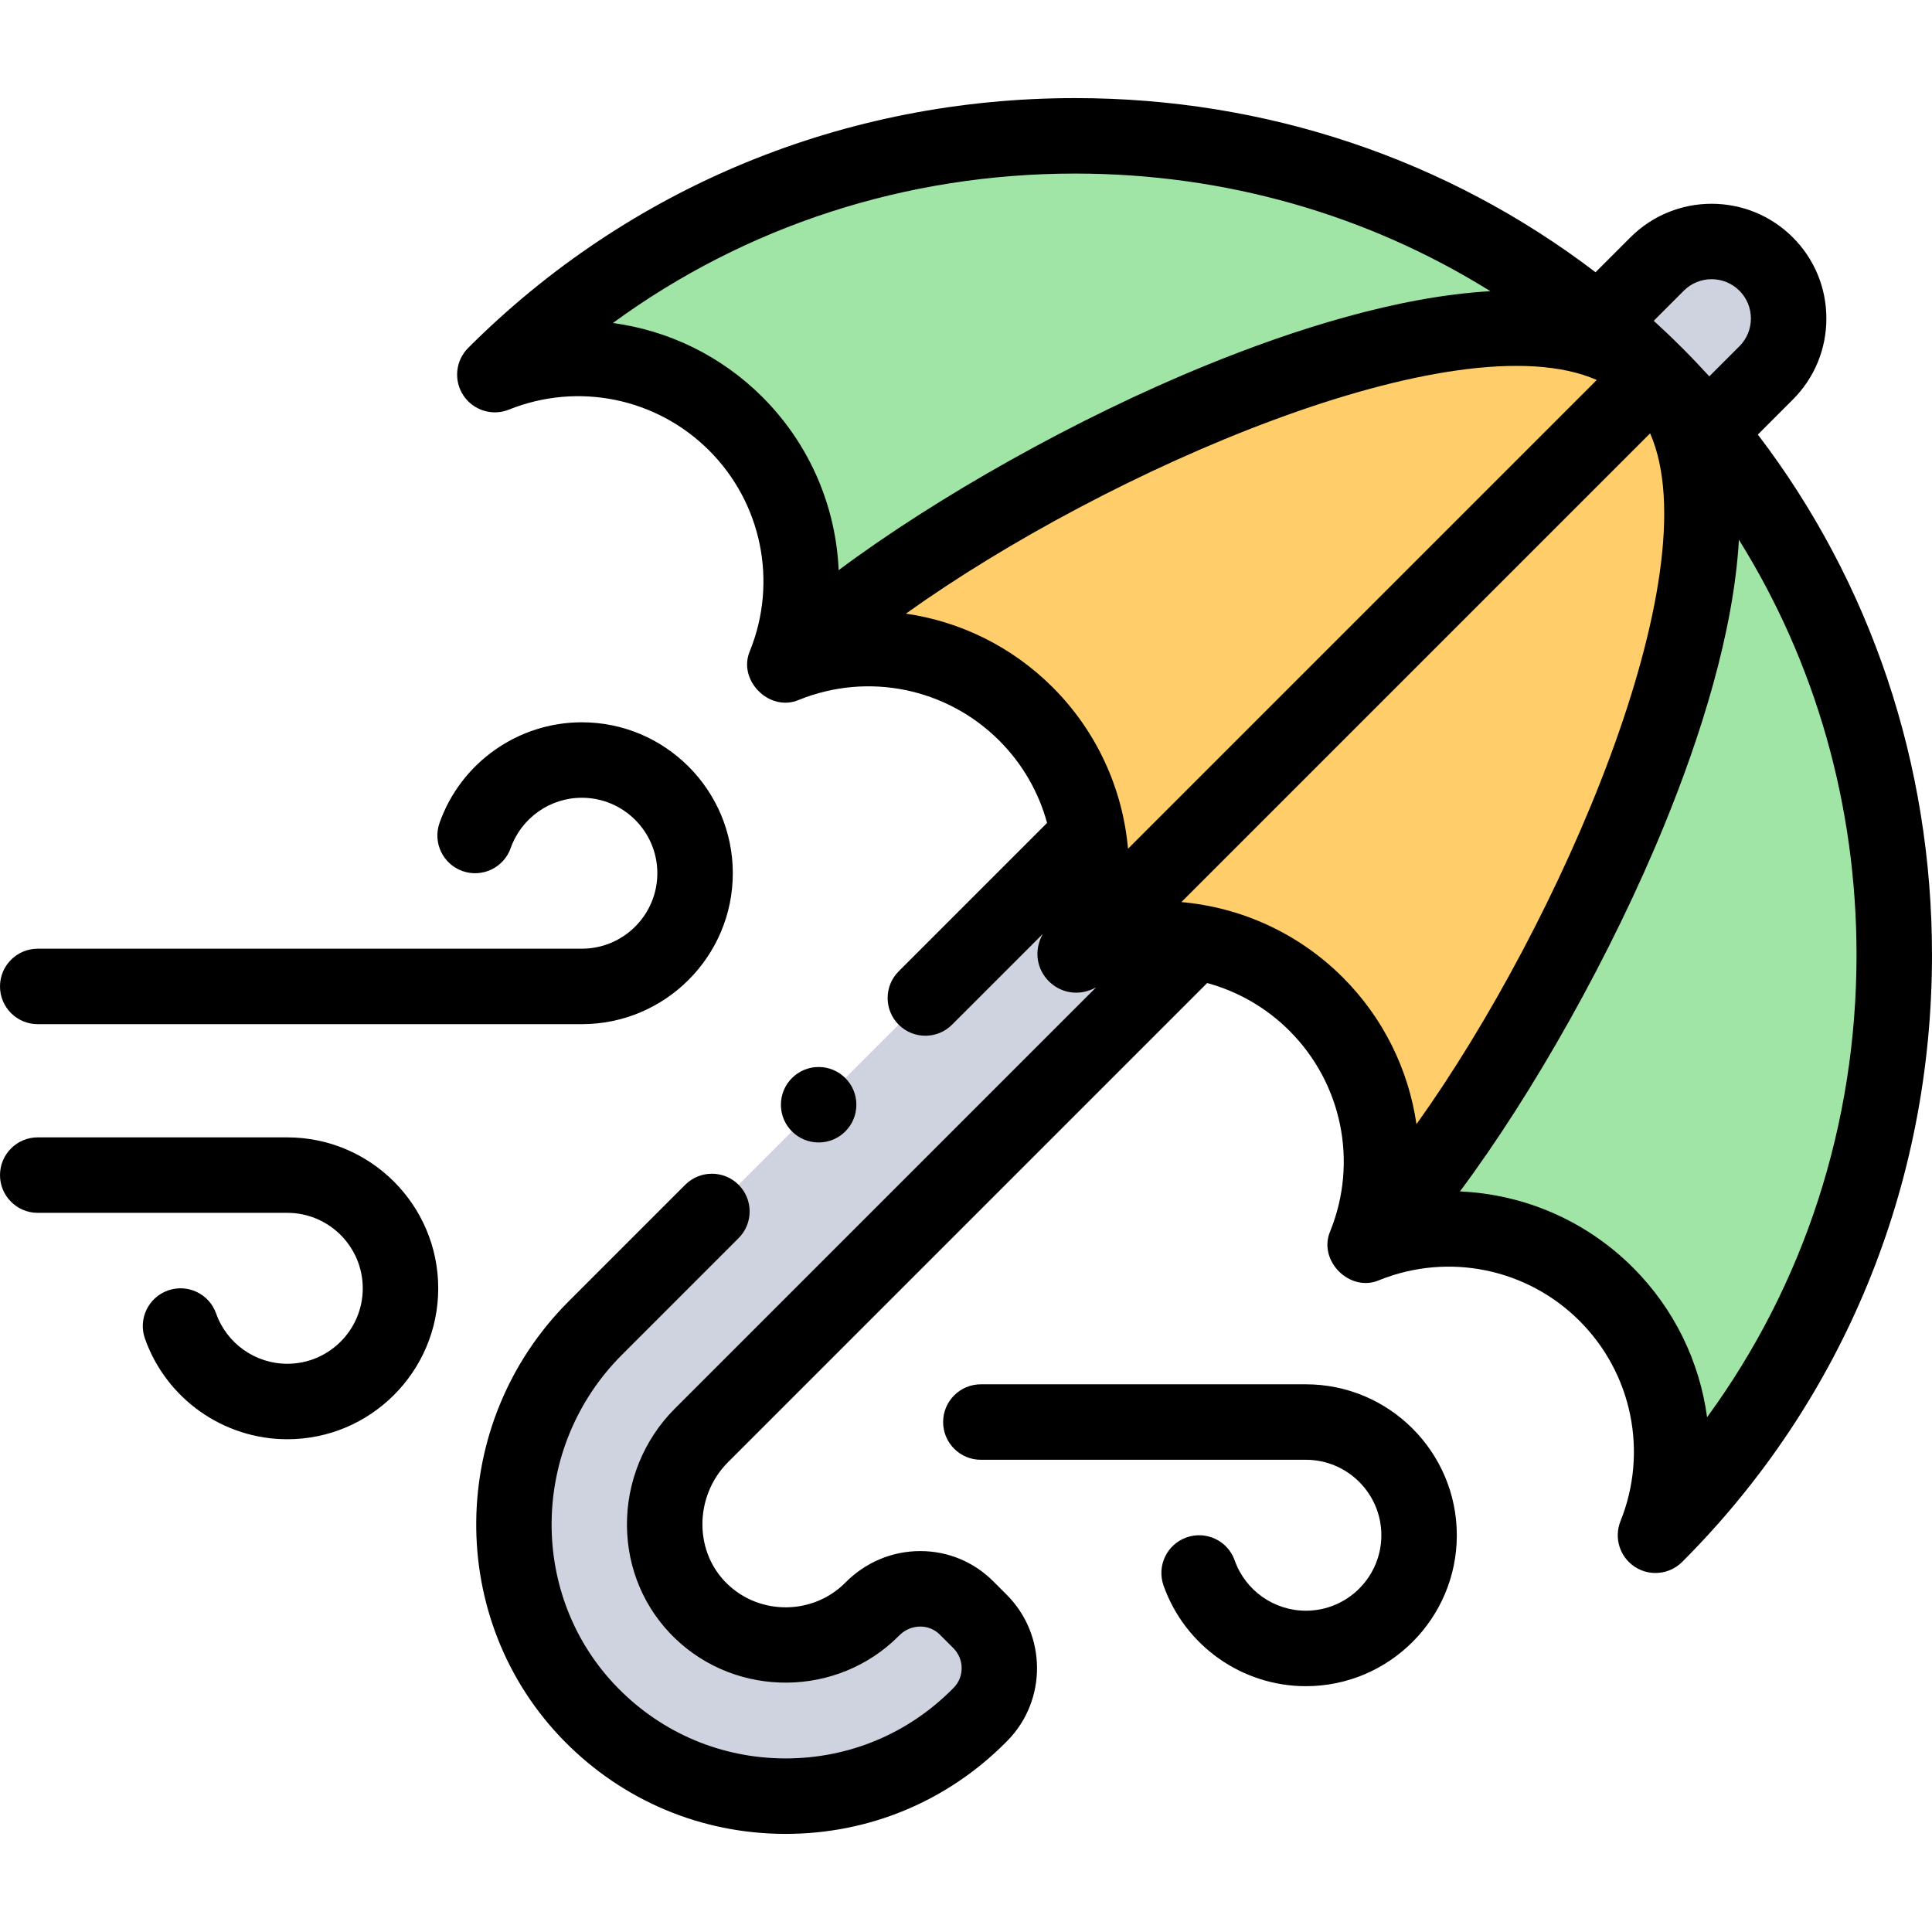 <svg id="Capa_1" enable-background="new 0 0 512 512" height="512" viewBox="0 0 512 512" width="512" xmlns="http://www.w3.org/2000/svg"><g><g><g><path d="m468.031 98.838-15.562 15.562c-4.302-5.211-8.885-10.257-13.75-15.121s-9.91-9.448-15.121-13.75l15.562-15.562c7.976-7.976 20.895-7.976 28.871 0 3.984 3.984 5.976 9.21 5.976 14.436.001 5.225-1.991 10.451-5.976 14.435z" fill="#cfd3df"/><path d="m438.712 99.264c-42.196-42.158-188.487 34.724-230.667 76.903-.001.002-.002.005-.003.008 21.932-8.838 47.133-3.689 63.852 13.03s21.868 41.92 13.039 63.861l153.791-153.79c-.004-.005-.008-.008-.012-.012z" fill="#ffcd69"/><path d="m438.734 99.286c-.004-.004-.007-.007-.011-.011l-153.791 153.79c21.941-8.829 47.142-3.679 63.861 13.039 16.719 16.719 21.868 41.92 13.03 63.852.003-.001.005-.002.008-.003 42.18-42.18 119.061-188.471 76.903-230.667z" fill="#ffcd69"/><path d="m438.734 99.286c42.158 42.196-34.723 188.487-76.902 230.668 21.93-8.816 47.136-3.675 63.853 13.042 16.719 16.718 21.859 41.929 13.039 63.861 84.365-84.366 84.368-223.201.01-307.571z" fill="#a0e5a5"/><path d="m438.712 99.264c-84.37-84.358-223.205-84.354-307.57.011 21.932-8.82 47.142-3.68 63.861 13.039 16.717 16.716 21.858 41.923 13.042 63.853 42.18-42.179 188.471-119.061 230.667-76.903z" fill="#a0e5a5"/><path d="m259.322 454.831c-28.356 28.356-74.409 28.227-102.604-.387-27.973-28.39-27.156-74.291 1.026-102.474l130.647-130.647c1.74 10.493.672 21.475-3.458 31.742 10.267-4.129 21.249-5.197 31.742-3.458l-130.838 130.838c-12.801 12.801-13.043 33.994.003 46.546 12.639 12.161 32.74 12.013 45.197-.445.047-.047.094-.095.141-.142 6.886-6.97 18.043-7.2 24.971-.272l3.573 3.573c6.747 6.747 6.87 17.692.201 24.517-.198.204-.399.407-.601.609z" fill="#cfd3df"/></g></g><g><path d="m465.85 115.161 9.253-9.253c5.742-5.742 8.905-13.38 8.905-21.506s-3.163-15.764-8.905-21.507c-11.858-11.857-31.154-11.857-43.014 0l-9.252 9.252c-39.261-29.931-87.23-46.15-137.904-46.15-61.04 0-118.168 23.513-160.862 66.206-3.359 3.36-3.891 8.62-1.272 12.584s7.666 5.54 12.074 3.765c18.295-7.356 39.121-3.105 53.059 10.832 13.92 13.92 18.177 34.711 10.859 52.989-3.5 7.833 5.137 16.513 12.989 13.077 18.28-7.368 39.1-3.116 53.044 10.826 6.188 6.188 10.462 13.733 12.664 21.81l-39.325 39.324c-3.905 3.905-3.906 10.237 0 14.143 1.953 1.952 4.512 2.929 7.071 2.929s5.119-.977 7.071-2.929l24.042-24.042c-5.175 9.393 4.756 19.317 14.142 14.142l-111.723 111.721c-8.13 8.131-12.729 19.419-12.618 30.972.11 11.44 4.641 22.041 12.758 29.852 16.475 15.852 43.032 15.591 59.203-.579.012-.013.077-.078.089-.09l.095-.096c1.508-1.527 3.489-2.371 5.578-2.378h.023c1.958 0 3.799.763 5.184 2.147l3.573 3.574c2.883 2.883 2.937 7.574.117 10.46l-.517.523c-11.769 11.77-27.398 18.242-44.033 18.242-.079 0-.158 0-.236-.001-16.721-.061-32.397-6.658-44.141-18.576-23.921-24.277-23.484-63.926.975-88.384l30.919-30.92c3.905-3.905 3.905-10.237-.001-14.143-3.905-3.904-10.237-3.904-14.142 0l-30.919 30.92c-32.198 32.199-32.682 84.489-1.078 116.564 15.512 15.743 36.222 24.458 58.313 24.539.105.001.207.001.313.001 21.975-.001 42.625-8.553 58.173-24.1.23-.23.459-.463.684-.692 10.434-10.681 10.307-27.985-.282-38.575l-3.574-3.574c-5.165-5.165-12.024-8.006-19.325-8.006-.028 0-.058 0-.086 0-7.453.023-14.465 2.979-19.791 8.368l-.053.053c-8.52 8.522-22.514 8.661-31.193.31-4.215-4.056-6.568-9.606-6.626-15.632-.06-6.217 2.404-12.28 6.761-16.637l127.004-127.004c8.077 2.202 15.622 6.476 21.809 12.664 13.943 13.943 18.193 34.764 10.826 53.042-3.44 7.857 5.253 16.498 13.084 12.987 18.274-7.316 39.062-3.056 52.981 10.862 13.938 13.938 18.189 34.765 10.832 53.059-1.773 4.408-.199 9.455 3.765 12.075 1.685 1.112 3.602 1.656 5.509 1.656 2.581 0 5.143-.997 7.074-2.929 42.695-42.694 66.207-99.823 66.207-160.863 0-50.674-16.219-98.643-46.15-137.904zm-19.619-38.123c4.061-4.06 10.668-4.061 14.729-.001 1.965 1.966 3.047 4.581 3.047 7.365s-1.083 5.4-3.047 7.364l-7.976 7.976c-2.306-2.525-4.668-5.011-7.099-7.444-.031-.031-.06-.063-.091-.095-.003-.002-.006-.005-.008-.007-.018-.019-.038-.036-.056-.054-2.443-2.441-4.938-4.813-7.474-7.128zm-244.157 28.204c-10.963-10.963-24.953-17.667-39.658-19.641 35.175-25.717 77.68-39.604 122.517-39.604 39.651 0 77.477 10.871 110.024 31.171-24.597 1.408-52.072 10.161-75.35 19.657-34.354 14.014-71.29 34.84-97.351 54.273-.734-16.933-7.688-33.361-20.182-45.856zm38.004 57.377c53.201-38.069 145.854-78.24 183.08-61.921l-124.224 124.224c-1.395-15.837-8.23-31.05-19.969-42.788-10.775-10.774-24.47-17.415-38.887-19.515zm115.787 96.414c-11.74-11.74-26.949-18.577-42.786-19.971l124.222-124.222c16.319 37.226-23.853 129.88-61.922 183.082-2.101-14.418-8.74-28.114-19.514-38.889zm76.89 76.891c-12.495-12.494-28.92-19.448-45.854-20.182 19.432-26.061 40.259-62.997 54.272-97.35 9.496-23.278 18.249-50.752 19.658-75.349 20.298 32.546 31.169 70.372 31.169 110.022 0 44.836-13.886 87.342-39.603 122.517-1.975-14.703-8.68-28.696-19.642-39.658z"/><circle cx="216.948" cy="292.766" r="10"/><path d="m346.072 366.856h-86.135c-5.523 0-10 4.478-10 10s4.477 10 10 10h86.135c11.028 0 20 8.972 20 20s-8.972 20-20 20c-8.465 0-16.046-5.357-18.864-13.331-1.84-5.207-7.555-7.934-12.761-6.097-5.207 1.841-7.936 7.554-6.096 12.761 5.637 15.95 20.796 26.667 37.721 26.667 22.056 0 40-17.944 40-40 0-22.055-17.944-40-40-40z"/><path d="m76.135 301.415h-66.135c-5.523 0-10 4.478-10 10s4.477 10 10 10h66.135c11.028 0 20 8.972 20 20s-8.972 20-20 20c-8.464 0-16.045-5.358-18.864-13.333-1.84-5.206-7.553-7.934-12.761-6.096-5.207 1.841-7.937 7.554-6.096 12.762 5.638 15.95 20.796 26.667 37.721 26.667 22.056 0 40-17.944 40-40s-17.944-40-40-40z"/><path d="m10 271.415h144.202c.013 0 .026-.002.039-.002 22.038-.021 39.961-17.957 39.961-39.999 0-22.056-17.944-40-40-40-16.924 0-32.083 10.717-37.721 26.667-1.841 5.208.889 10.921 6.096 12.762 5.206 1.839 10.921-.889 12.761-6.096 2.819-7.975 10.4-13.333 18.864-13.333 11.028 0 20 8.972 20 20s-8.972 20-20 20c-.007 0-.013.001-.019.001h-144.183c-5.523 0-10 4.478-10 10 0 5.523 4.477 10 10 10z"/></g></g></svg>